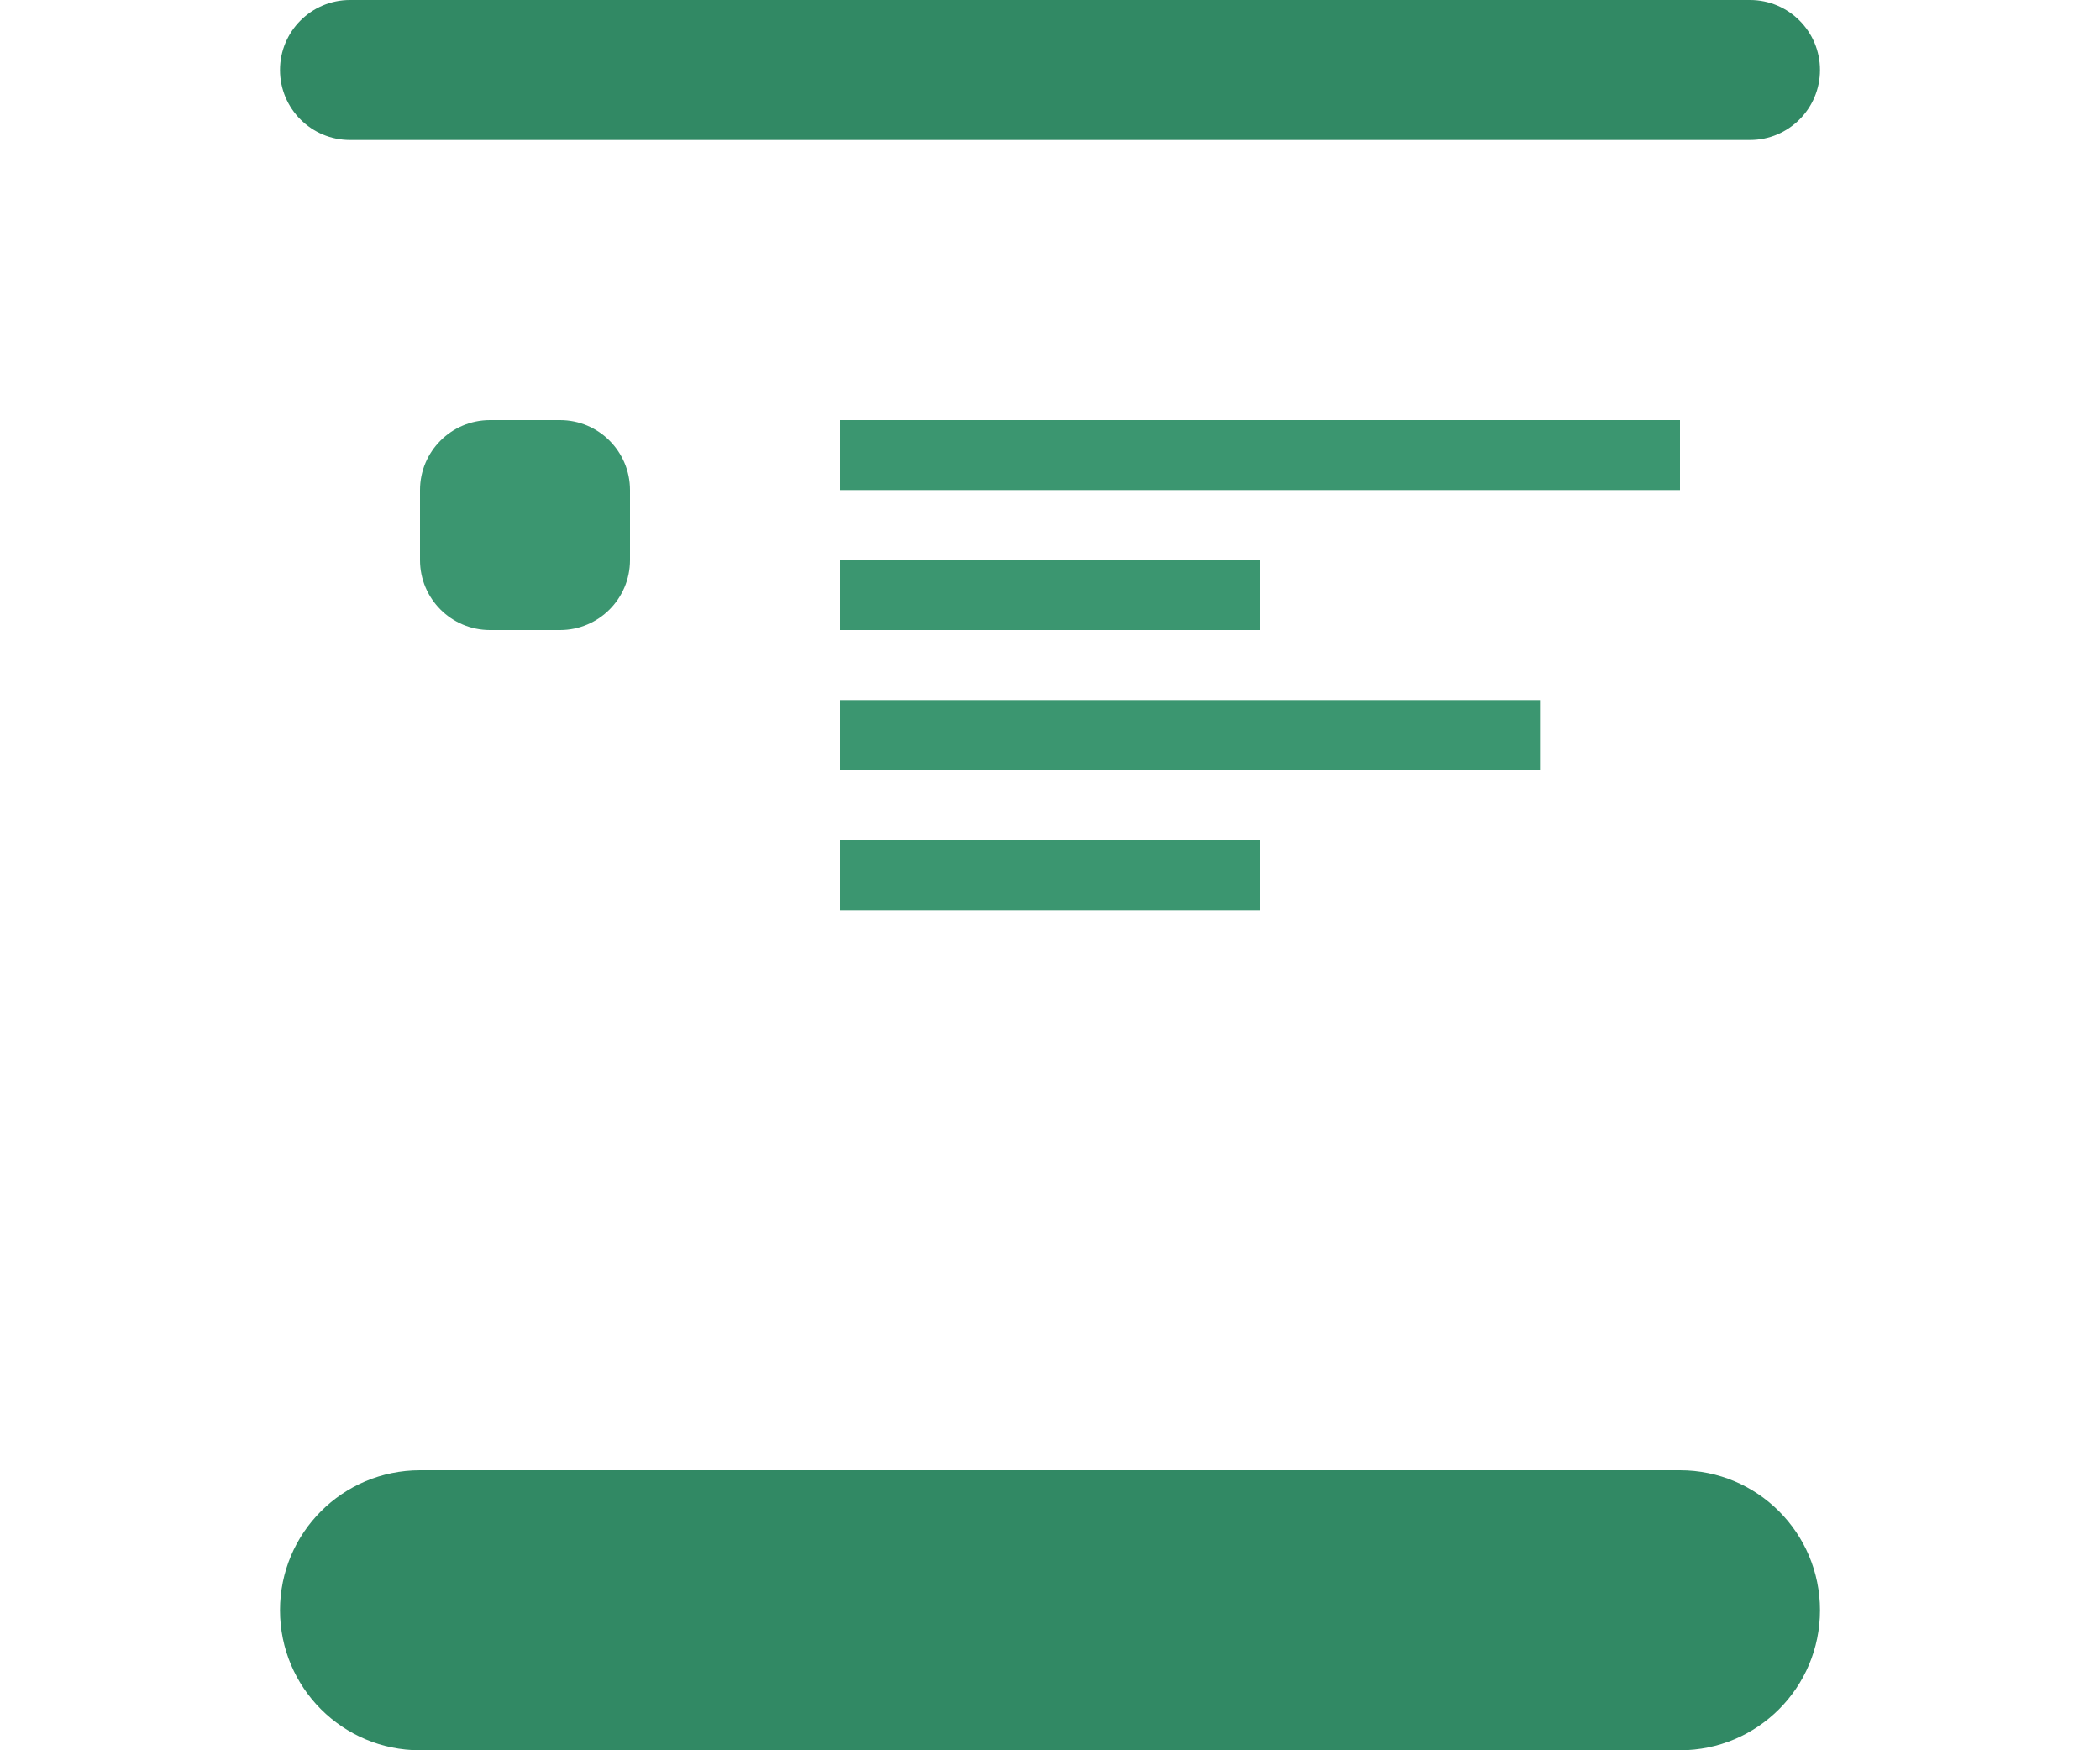 <svg width="30" height="25" viewBox="0 0 30 25" fill="none" xmlns="http://www.w3.org/2000/svg">
<path d="M4 1C4 0.448 4.448 0 5 0H25C25.552 0 26 0.448 26 1C26 1.552 25.552 2 25 2H5C4.448 2 4 1.552 4 1Z" fill="#318964"/>
<path d="M4 23C4 21.895 4.895 21 6 21H24C25.105 21 26 21.895 26 23C26 24.105 25.105 25 24 25H6C4.895 25 4 24.105 4 23Z" fill="#318964"/>
<g filter="url(#filter0_d)">
<path d="M4 6C4 4.895 4.895 4 6 4H24C25.105 4 26 4.895 26 6V16C26 17.105 25.105 18 24 18H6C4.895 18 4 17.105 4 16V6Z" fill="white"/>
</g>
<path fill-rule="evenodd" clip-rule="evenodd" d="M24 7H12V6H24V7Z" fill="#3B9670"/>
<path fill-rule="evenodd" clip-rule="evenodd" d="M18 9H12V8H18V9Z" fill="#3B9670"/>
<path fill-rule="evenodd" clip-rule="evenodd" d="M18 13H12V12H18V13Z" fill="#3B9670"/>
<path fill-rule="evenodd" clip-rule="evenodd" d="M22 11H12V10H22V11Z" fill="#3B9670"/>
<path d="M6 7C6 6.448 6.448 6 7 6H8C8.552 6 9 6.448 9 7V8C9 8.552 8.552 9 8 9H7C6.448 9 6 8.552 6 8V7Z" fill="#3B9670"/>
<defs>
<filter id="filter0_d" x="0" y="2" width="30" height="22" filterUnits="userSpaceOnUse" color-interpolation-filters="sRGB">
<feFlood flood-opacity="0" result="BackgroundImageFix"/>
<feColorMatrix in="SourceAlpha" type="matrix" values="0 0 0 0 0 0 0 0 0 0 0 0 0 0 0 0 0 0 127 0"/>
<feOffset dy="2"/>
<feGaussianBlur stdDeviation="2"/>
<feColorMatrix type="matrix" values="0 0 0 0 0 0 0 0 0 0 0 0 0 0 0 0 0 0 0.15 0"/>
<feBlend mode="normal" in2="BackgroundImageFix" result="effect1_dropShadow"/>
<feBlend mode="normal" in="SourceGraphic" in2="effect1_dropShadow" result="shape"/>
</filter>
</defs>
</svg>

